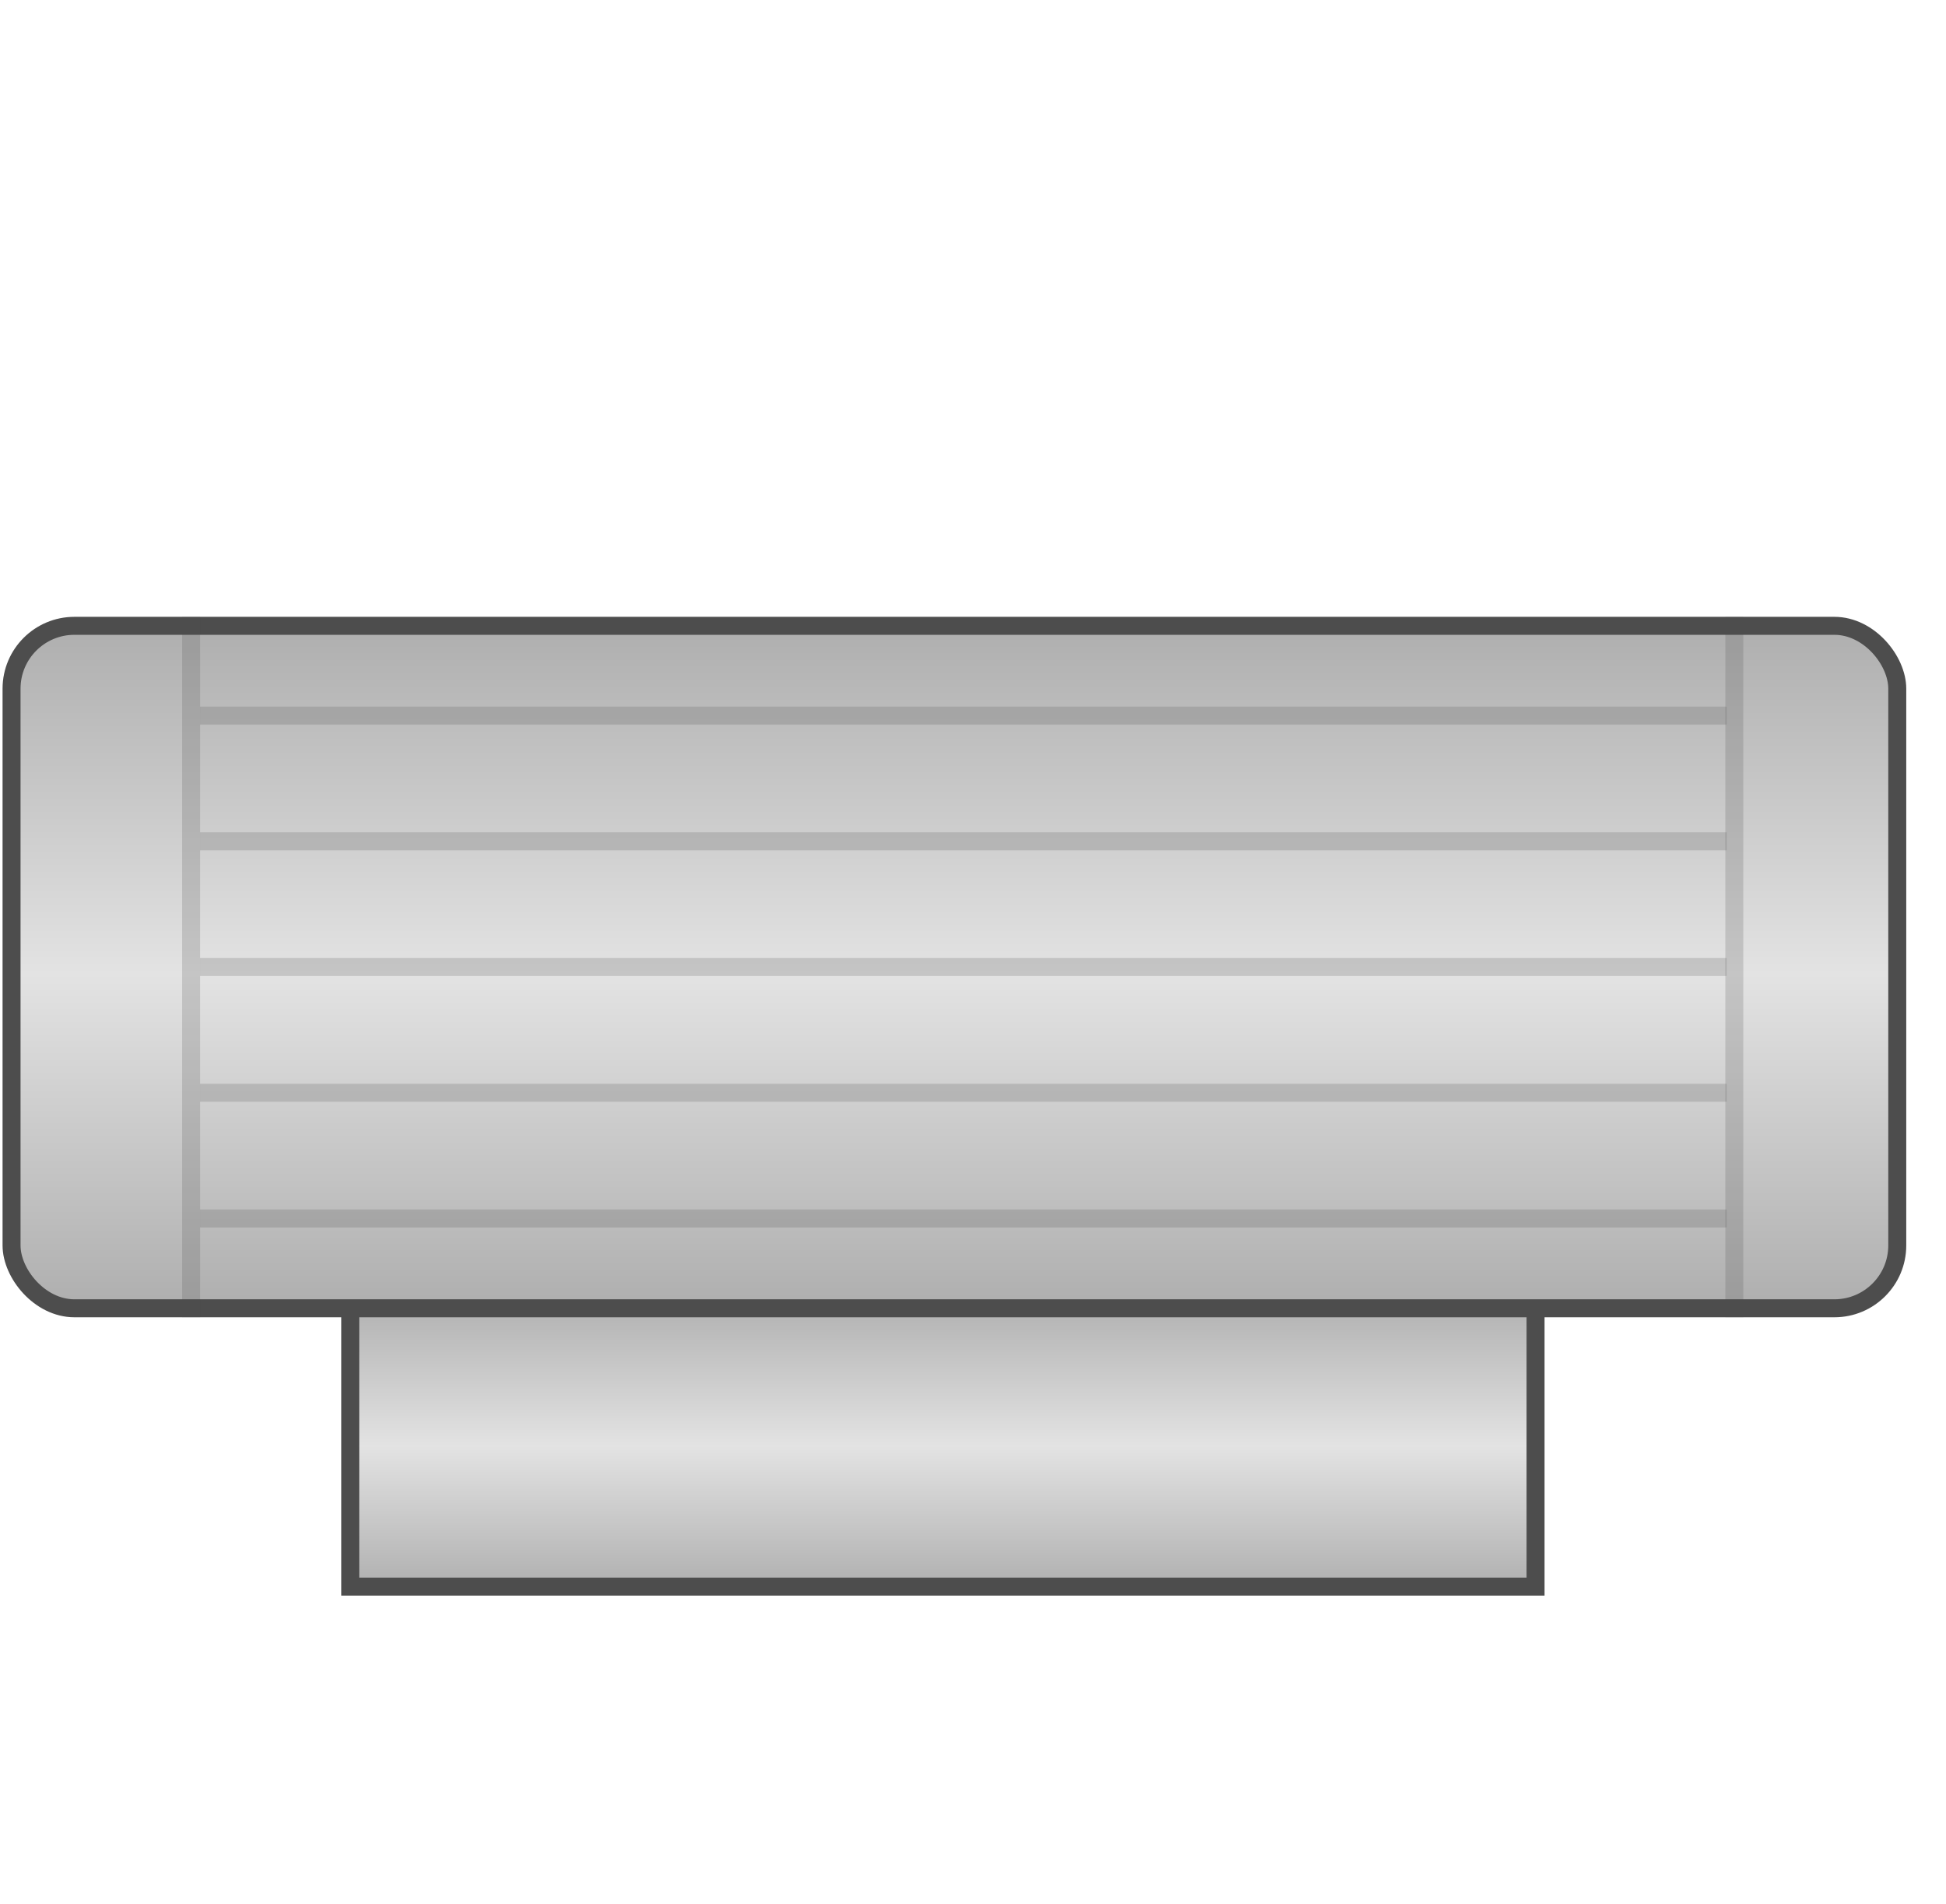 <svg width="46" height="45" viewBox="0 0 46 45" fill="none" xmlns="http://www.w3.org/2000/svg">
<rect x="8.279" y="30.712" width="28.019" height="6.792" fill="url(#paint0_linear_5425_292323)" stroke="#4D4D4D" stroke-width="0.425"/>
<rect x="0.273" y="14.793" width="44.575" height="16.132" rx="1.486" fill="url(#paint1_linear_5425_292323)" stroke="#4D4D4D" stroke-width="0.425"/>
<line opacity="0.2" x1="4.518" y1="14.58" x2="4.518" y2="31.137" stroke="#4D4D4D" stroke-width="0.425"/>
<line opacity="0.2" x1="40.996" y1="14.58" x2="40.996" y2="31.137" stroke="#4D4D4D" stroke-width="0.425"/>
<line opacity="0.2" x1="4.73" y1="16.915" x2="40.815" y2="16.915" stroke="#4D4D4D" stroke-width="0.425"/>
<line opacity="0.2" x1="4.73" y1="19.887" x2="40.815" y2="19.887" stroke="#4D4D4D" stroke-width="0.425"/>
<line opacity="0.2" x1="4.73" y1="22.858" x2="40.815" y2="22.858" stroke="#4D4D4D" stroke-width="0.425"/>
<line opacity="0.2" x1="4.73" y1="25.83" x2="40.815" y2="25.83" stroke="#4D4D4D" stroke-width="0.425"/>
<line opacity="0.2" x1="4.73" y1="28.802" x2="40.815" y2="28.802" stroke="#4D4D4D" stroke-width="0.425"/>
<defs>
<linearGradient id="paint0_linear_5425_292323" x1="22.288" y1="30.5" x2="22.288" y2="37.717" gradientUnits="userSpaceOnUse">
<stop stop-color="#ADADAD"/>
<stop offset="0.51" stop-color="#E3E3E3"/>
<stop offset="1" stop-color="#ADADAD"/>
</linearGradient>
<linearGradient id="paint1_linear_5425_292323" x1="22.561" y1="14.58" x2="22.561" y2="31.137" gradientUnits="userSpaceOnUse">
<stop stop-color="#ADADAD"/>
<stop offset="0.51" stop-color="#E3E3E3"/>
<stop offset="1" stop-color="#ADADAD"/>
</linearGradient>
</defs>
</svg>
